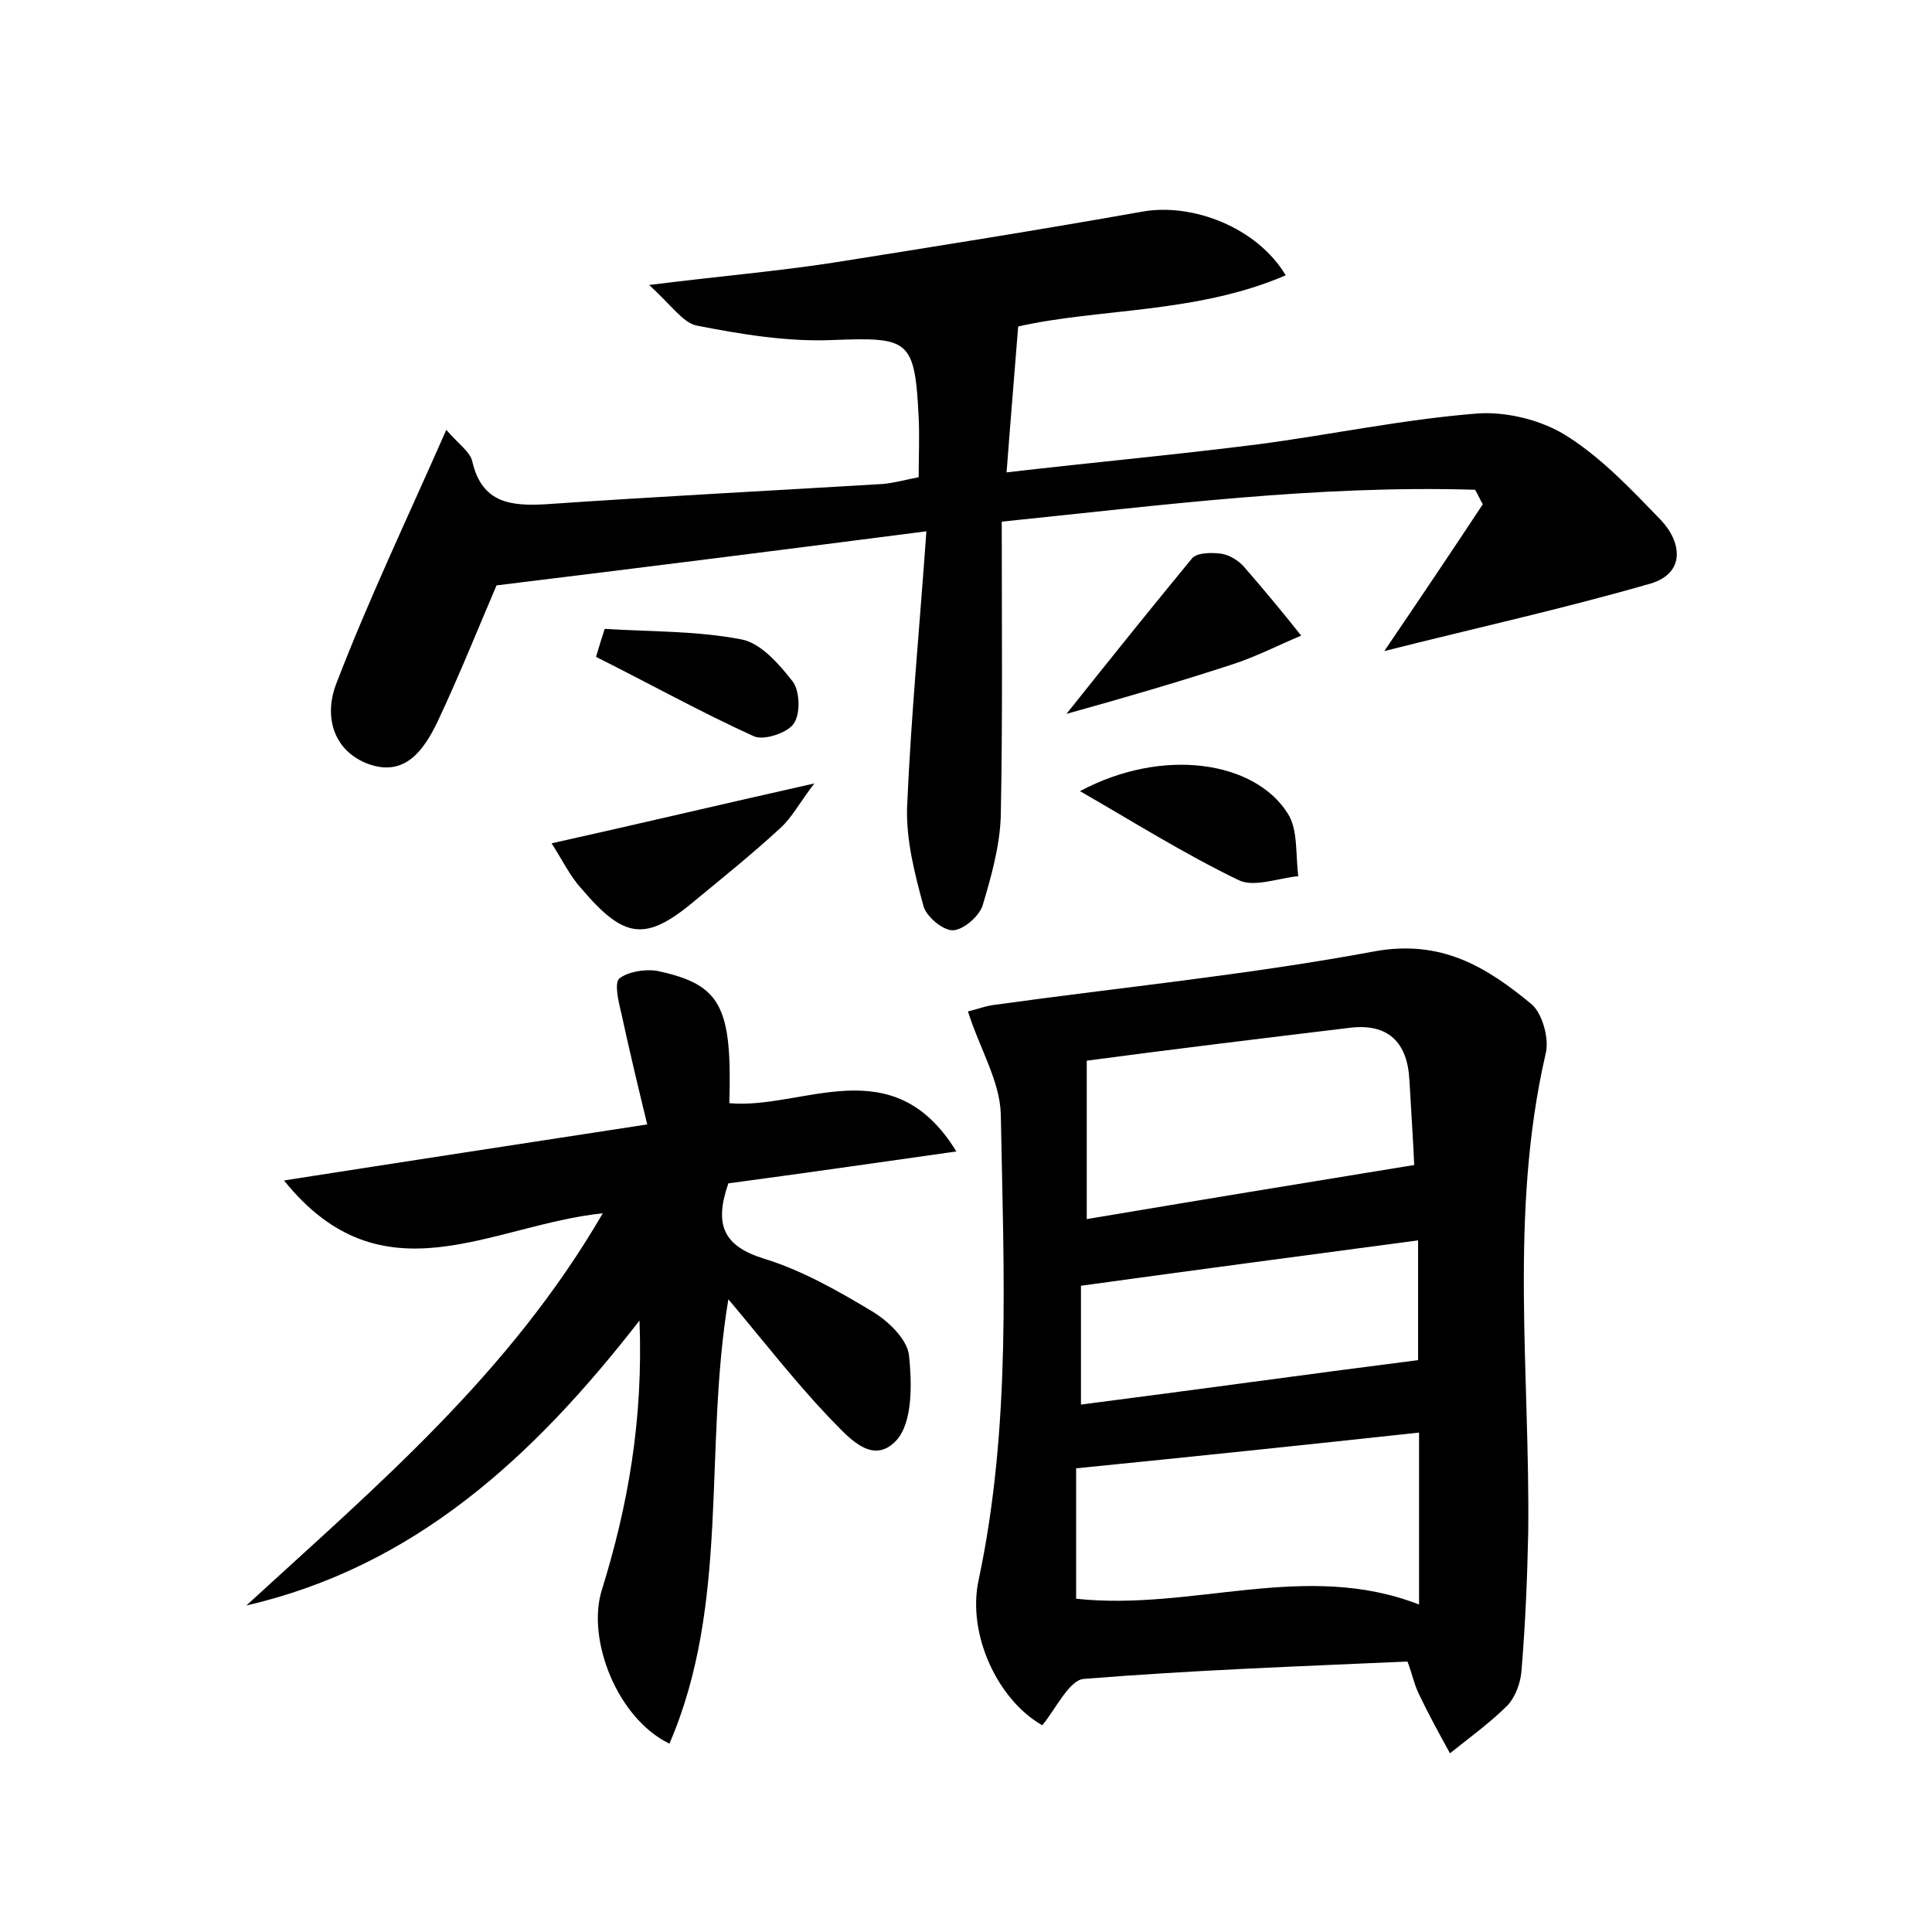 <?xml version="1.0" encoding="utf-8"?>
<!-- Generator: Adobe Illustrator 22.0.0, SVG Export Plug-In . SVG Version: 6.00 Build 0)  -->
<svg version="1.1" id="图层_1" xmlns="http://www.w3.org/2000/svg" xmlns:xlink="http://www.w3.org/1999/xlink" x="0px" y="0px"
	 viewBox="0 0 200 200" style="enable-background:new 0 0 200 200;" xml:space="preserve">
<style type="text/css">
	.st0{fill:#FFFFFF;}
</style>
<g>
	
	<path d="M145.7,172c-11.2,0.5-22.4,0.9-33.5,1.8c-1.5,0.1-2.9,3.1-4.3,4.8c-4.6-2.6-7.8-9.4-6.6-15c3.4-16,2.6-32.1,2.3-48.3
		c-0.1-3.4-2.2-6.8-3.4-10.6c0.9-0.2,1.9-0.6,2.9-0.7c13-1.8,26.2-3.1,39.1-5.5c7-1.3,11.7,1.6,16.4,5.5c1.1,1,1.8,3.6,1.4,5.1
		c-3.8,16.5-1.6,33.1-1.8,49.6c-0.1,4.8-0.3,9.5-0.7,14.3c-0.1,1.2-0.6,2.6-1.4,3.5c-1.8,1.8-4,3.4-6,5c-1.1-2-2.2-4-3.2-6.1
		C146.4,174.4,146.2,173.3,145.7,172z M146.9,148.3c-12,1.3-23.5,2.5-35.5,3.7c0,4.4,0,9,0,13.5c12.1,1.3,23.7-4,35.5,0.6
		C146.9,160.1,146.9,154.4,146.9,148.3z M146.4,120.6c-0.1-2.2-0.3-5.5-0.5-8.8c-0.2-3.9-2.2-5.9-6.2-5.4
		c-9.1,1.1-18.2,2.2-27.2,3.4c0,5.9,0,11.1,0,16.4C123.8,124.3,134.7,122.5,146.4,120.6z M146.8,128.4c-12,1.6-23.3,3.1-34.9,4.7
		c0,4,0,8,0,12.3c11.7-1.5,23.1-3.1,34.9-4.6C146.8,137.8,146.8,133.6,146.8,128.4z"/>
	<path d="M46.2,44.5c1.3,1.5,2.5,2.3,2.7,3.3c1,4.3,4,4.6,7.6,4.4c11.6-0.8,23.3-1.4,34.9-2.1c1.1-0.1,2.2-0.4,3.7-0.7
		c0-2.1,0.1-4.2,0-6.2c-0.4-8.1-1-8.3-8.9-8c-4.7,0.2-9.5-0.6-14.1-1.5c-1.4-0.3-2.6-2.1-4.9-4.2c7.2-0.9,13.1-1.4,19-2.3
		c10.7-1.7,21.4-3.4,32.1-5.3c5.1-0.9,11.8,1.6,14.8,6.6c-9.3,4-19.4,3.4-27.7,5.3c-0.4,5.1-0.8,9.8-1.2,15.1c8.6-1,17.3-1.8,26-2.9
		c7.6-1,15.1-2.6,22.8-3.2c3-0.2,6.7,0.7,9.3,2.4c3.6,2.3,6.6,5.5,9.6,8.6c2.2,2.3,2.6,5.5-1,6.6c-9,2.6-18.1,4.6-27.6,7
		c3.6-5.3,6.9-10.2,10.2-15.2c-0.3-0.5-0.5-1-0.8-1.5c-16.3-0.5-32.4,1.6-49,3.3c0,10.4,0.1,20.5-0.1,30.5c-0.1,3.1-1,6.3-1.9,9.3
		c-0.4,1.1-2,2.5-3.1,2.5c-1,0-2.7-1.4-3-2.5c-0.9-3.3-1.8-6.8-1.7-10.2c0.4-9.4,1.3-18.7,2-28.6c-15.5,2-29.8,3.8-44.5,5.6
		c-1.8,4.2-3.8,9.2-6.1,14.1c-1.4,2.9-3.4,5.9-7.4,4.3c-3.6-1.5-4.3-5.1-3.1-8.2C38.1,62.2,42.1,53.8,46.2,44.5z"/>
	<path d="M62.4,125.6c-11.6,1.2-22.8,9.3-33-3.4c12.8-2,24.6-3.8,37.6-5.8c-1-4.1-1.9-7.9-2.7-11.6c-0.3-1.2-0.7-3-0.2-3.5
		c0.9-0.7,2.6-1,3.9-0.8c6.6,1.4,7.8,3.6,7.5,13.7c7.6,0.7,16.9-5.8,23.5,5c-8.5,1.2-16.1,2.3-23.6,3.3c-1.5,4.3-0.5,6.5,3.7,7.8
		c3.9,1.2,7.6,3.3,11.1,5.4c1.7,1,3.7,2.9,3.9,4.6c0.3,2.9,0.4,6.9-1.3,8.8c-2.6,2.8-5.2-0.6-7.1-2.5c-3.5-3.7-6.6-7.7-10.3-12.1
		c-2.6,15.6,0.2,31.4-6.1,46c-5.4-2.6-8.6-10.8-7-15.9c2.7-8.7,4.3-17.6,3.9-27.9c-11.1,14.3-23.4,25.5-40.7,29.5
		C38.9,153.9,52.7,142.3,62.4,125.6z"/>
	<path d="M57.1,87.3c9-2,17.4-4,27.2-6.2c-1.6,2.1-2.3,3.5-3.5,4.6c-2.8,2.6-5.8,5-8.7,7.4c-5.2,4.4-7.4,4.2-11.9-1.1
		C59,90.7,58.2,89,57.1,87.3z"/>
	<path d="M110.4,73.9c4.7-5.9,8.8-11,13-16.1c0.5-0.6,2-0.6,2.9-0.5c0.9,0.1,1.9,0.7,2.5,1.4c2,2.3,4,4.7,5.9,7.1
		c-2.4,1-4.7,2.2-7.2,3C122,70.6,116.5,72.2,110.4,73.9z"/>
	<path d="M111.8,81.9c8.6-4.6,18.1-3.1,21.5,2.3c1.1,1.7,0.8,4.3,1.1,6.5c-2.1,0.2-4.6,1.2-6.2,0.4C122.6,88.4,117.2,85,111.8,81.9z
		"/>
	<path d="M62.6,65.1c4.8,0.3,9.6,0.2,14.2,1.1c2,0.4,3.9,2.6,5.3,4.4c0.7,1,0.8,3.4,0,4.4c-0.7,0.9-3.1,1.7-4.1,1.2
		c-5.5-2.5-10.9-5.5-16.3-8.2C62,67,62.3,66,62.6,65.1z"/>
	
	
	
</g>
</svg>
